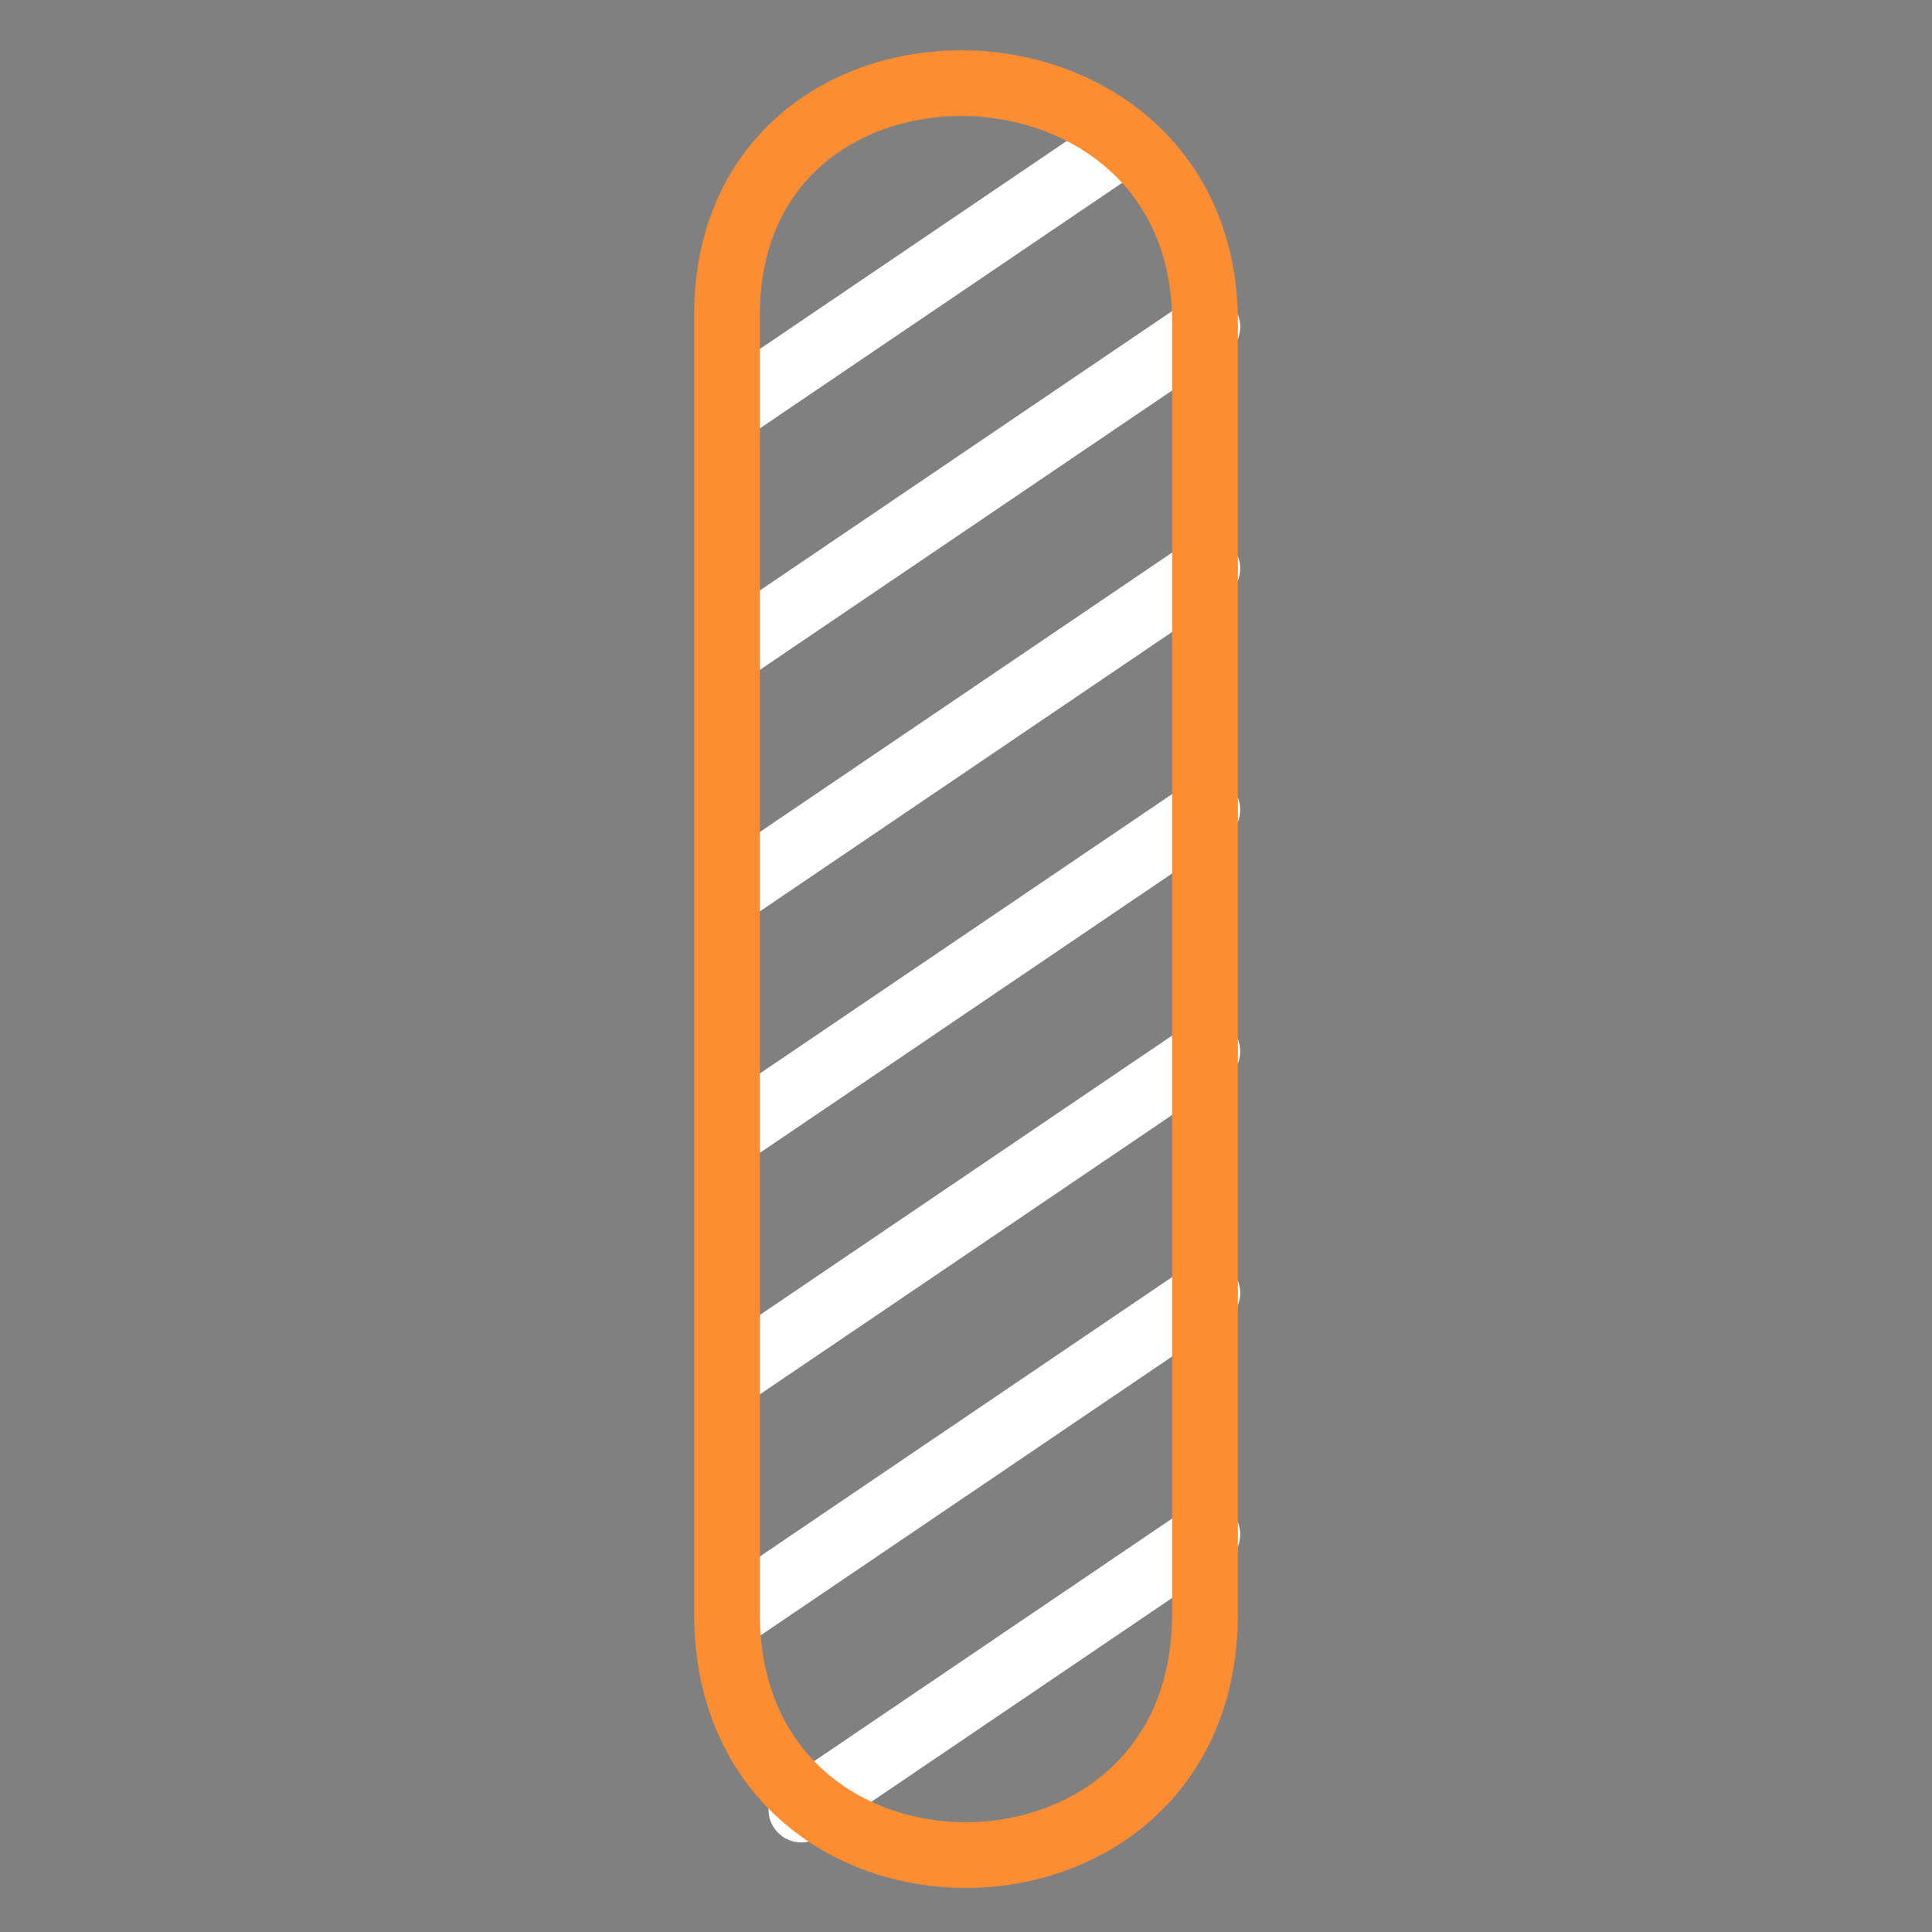 <?xml version="1.0" encoding="UTF-8" standalone="no"?>
<!DOCTYPE svg PUBLIC "-//W3C//DTD SVG 1.1//EN" "http://www.w3.org/Graphics/SVG/1.1/DTD/svg11.dtd">
<!-- Created with Vectornator (http://vectornator.io/) -->
<svg height="400.0pt" stroke-miterlimit="10" style="fill-rule:nonzero;clip-rule:evenodd;stroke-linecap:round;stroke-linejoin:round;" version="1.1" viewBox="0 0 400 400" width="400.0pt" xml:space="preserve" xmlns="http://www.w3.org/2000/svg" xmlns:xlink="http://www.w3.org/1999/xlink">
<rect x="0" y="0" width="400" height="400" fill="#333333" stroke="none"/>
<defs/>
<g id="名称未設定">
<g opacity="1">
<path d="M1.42109e-14 0L400 0L400 0L400 400L400 400L1.42109e-14 400L1.42109e-14 400L1.42109e-14 0L1.42109e-14 0Z" fill="#808080" fill-rule="nonzero" opacity="1" stroke="none"/>
<path d="M249.965 167.681L151.06 234.714" fill="none" opacity="1" stroke="#ffffff" stroke-linecap="butt" stroke-linejoin="miter" stroke-width="13.61"/>
<path d="M249.965 117.681L151.06 184.714" fill="none" opacity="1" stroke="#ffffff" stroke-linecap="butt" stroke-linejoin="miter" stroke-width="13.61"/>
<path d="M249.965 67.681L151.06 134.714" fill="none" opacity="1" stroke="#ffffff" stroke-linecap="butt" stroke-linejoin="miter" stroke-width="13.61"/>
<path d="M232.863 29.272L151.06 84.714" fill="none" opacity="1" stroke="#ffffff" stroke-linecap="butt" stroke-linejoin="miter" stroke-width="13.61"/>
<path d="M249.965 317.681L165.909 374.65" fill="none" opacity="1" stroke="#ffffff" stroke-linecap="butt" stroke-linejoin="miter" stroke-width="13.61"/>
<path d="M249.965 267.681L151.06 334.714" fill="none" opacity="1" stroke="#ffffff" stroke-linecap="butt" stroke-linejoin="miter" stroke-width="13.61"/>
<path d="M249.965 217.681L151.06 284.714" fill="none" opacity="1" stroke="#ffffff" stroke-linecap="butt" stroke-linejoin="miter" stroke-width="13.61"/>
<path d="M150.519 65.63C150.147 0.288 248.398 1.874 249.481 65.63L249.481 334.37C249.305 400.485 150.845 400.799 150.519 334.37L150.519 65.63Z" fill="none" opacity="1" stroke="#fd8d33" stroke-linecap="butt" stroke-linejoin="miter" stroke-width="13.61"/>
</g>
</g>
</svg>
